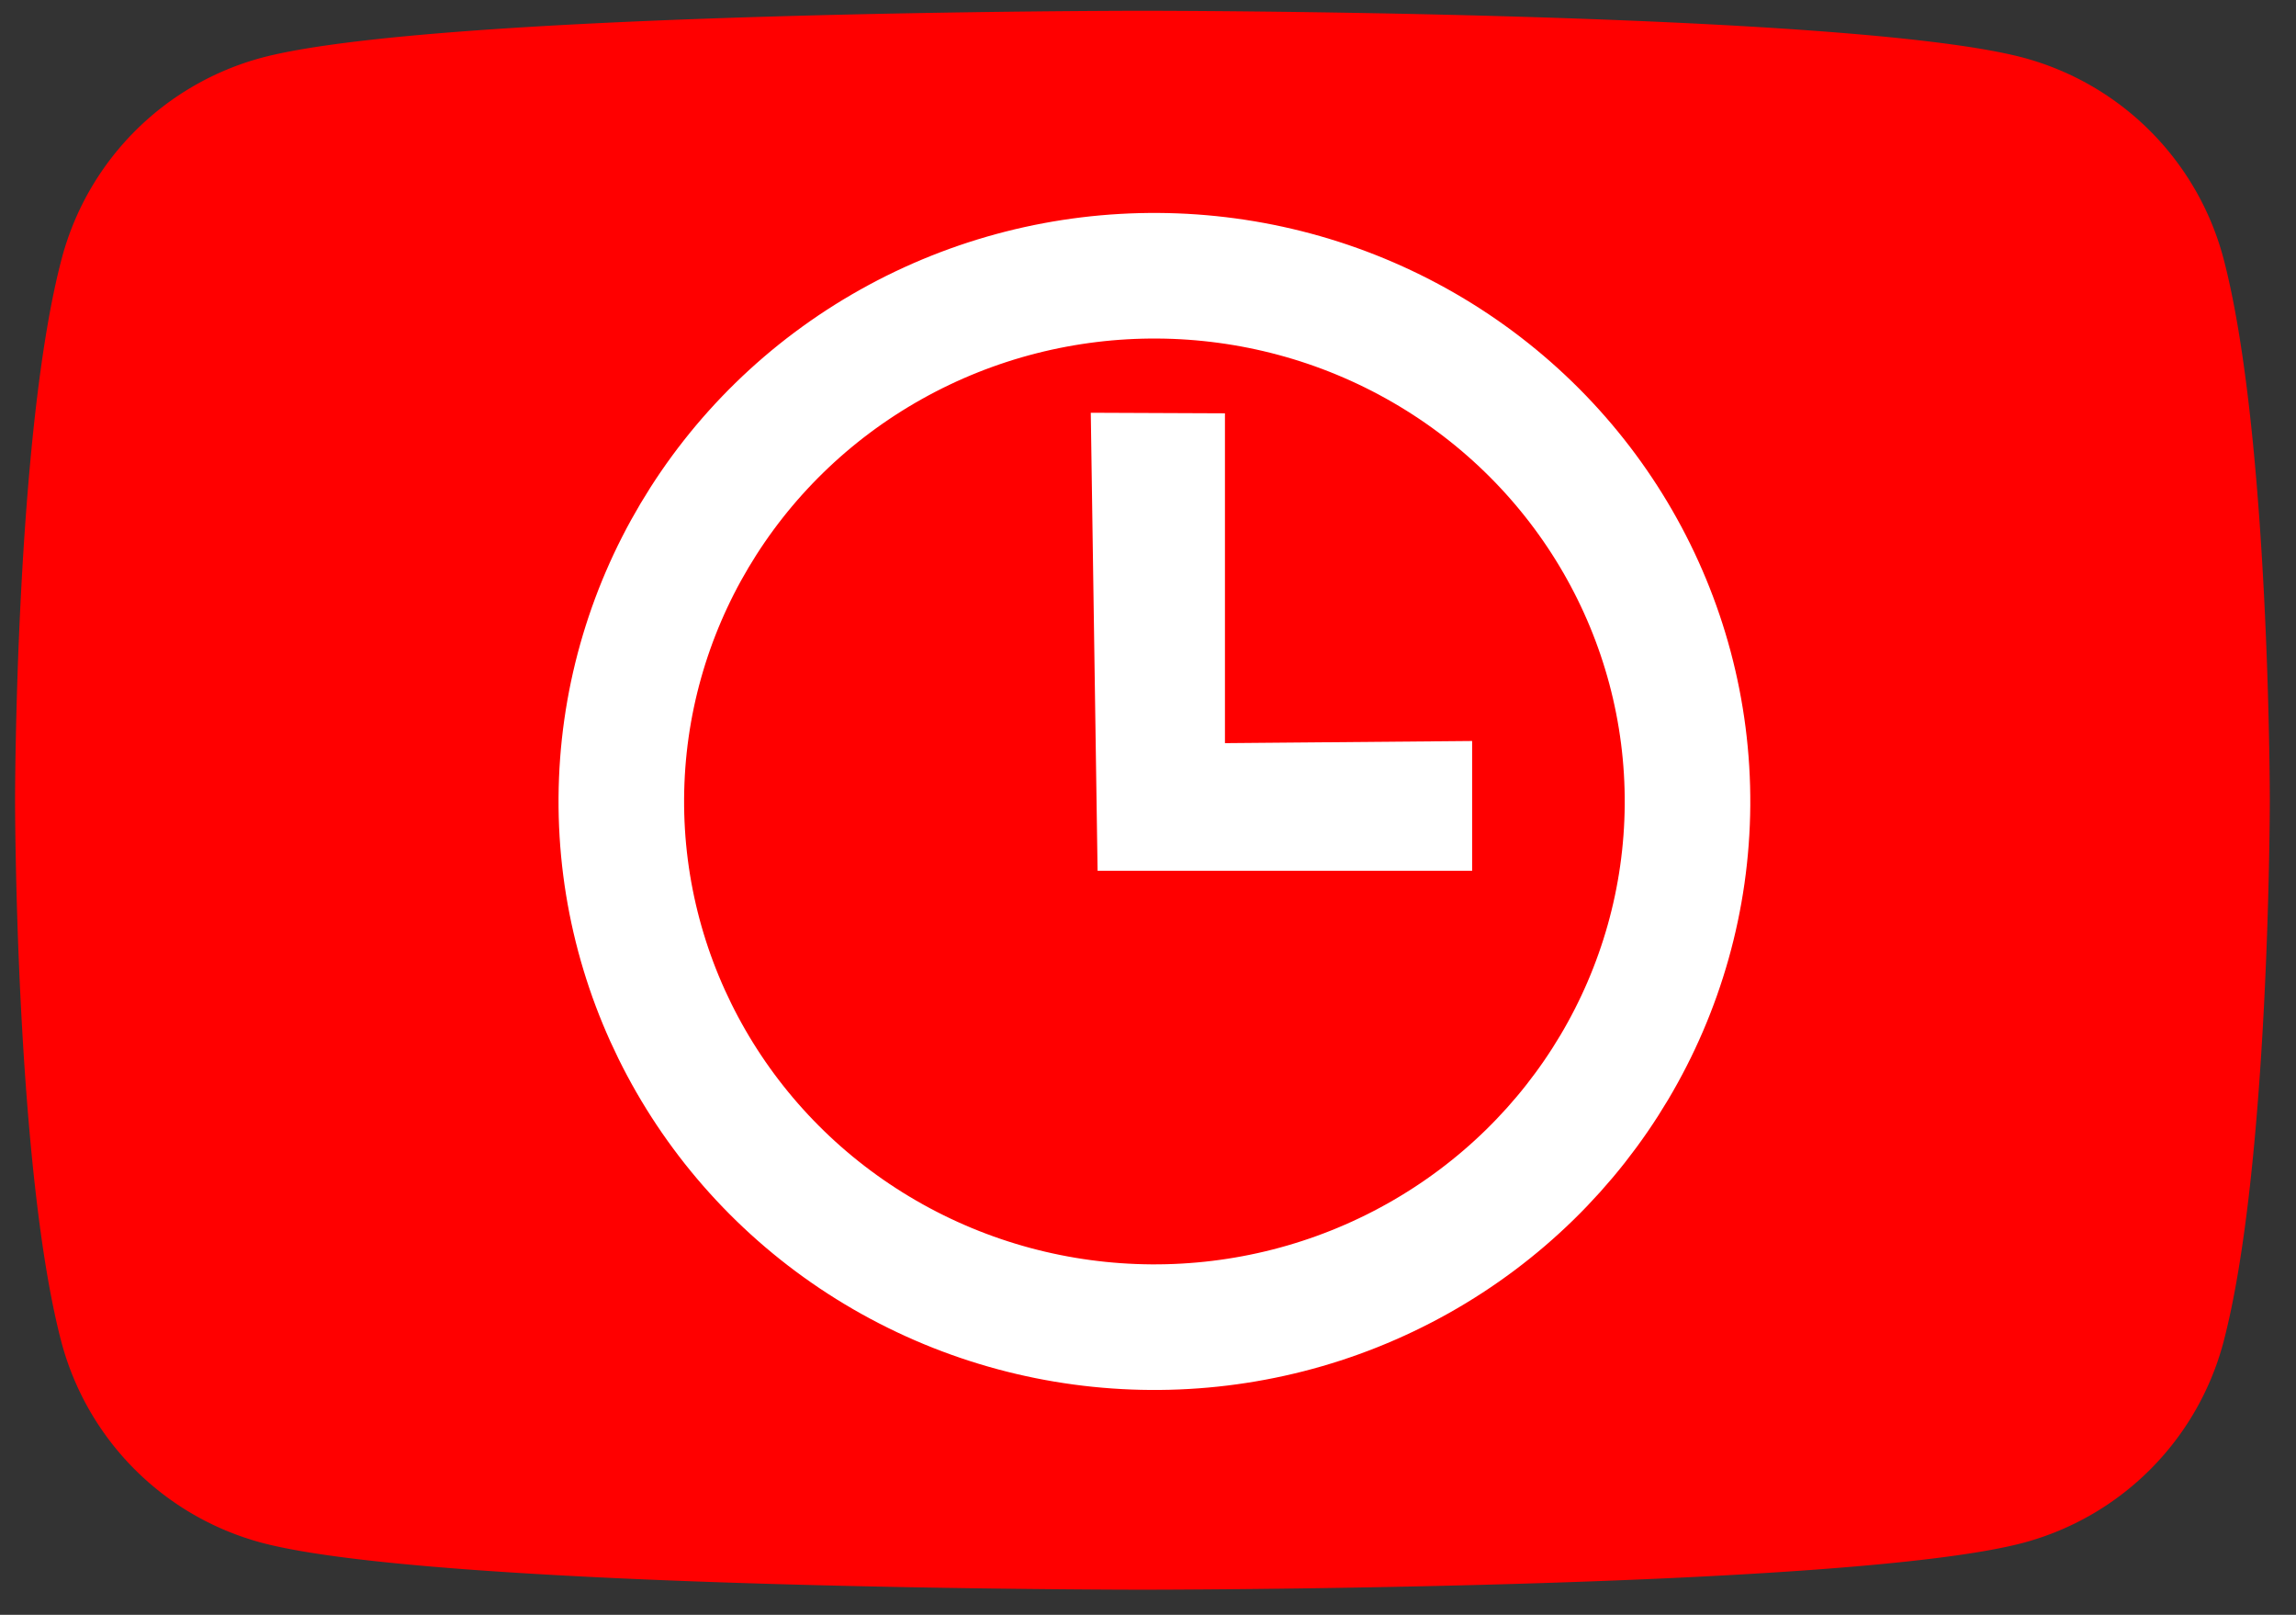 <svg xmlns="http://www.w3.org/2000/svg" preserveAspectRatio="xMaxYMax meet" viewBox="0 0 64 45">
  <rect x="0" y="0" width="64" height="45" fill="#333333" stroke="none"/>
  <path fill="red" d="M61.97 7.17a7.89 7.89 0 0 0-5.56-5.56C51.5.3 31.85.3 31.85.3S12.2.3 7.29 1.61a7.89 7.89 0 0 0-5.56 5.56C.42 12.07.42 22.3.42 22.3s0 10.23 1.3 15.13a7.89 7.89 0 0 0 5.57 5.56c4.9 1.31 24.56 1.31 24.56 1.31s19.66 0 24.56-1.31a7.88 7.88 0 0 0 5.56-5.56c1.3-4.9 1.3-15.13 1.3-15.13s0-10.23-1.3-15.13z"/>
  <g>
    <ellipse cx="32.33" cy="22.12" fill="none" stroke="#fff" stroke-width="3.5" rx="14.86" ry="14.65" transform="rotate(.38) skewX(-.01)"/>
    <path fill="#fff" stroke="#fff" stroke-width="1.33" d="M31.08 12.17l.17 11.43h9.12v-2.28l-6.89.06v-9.2z"/>
  </g>
</svg>

